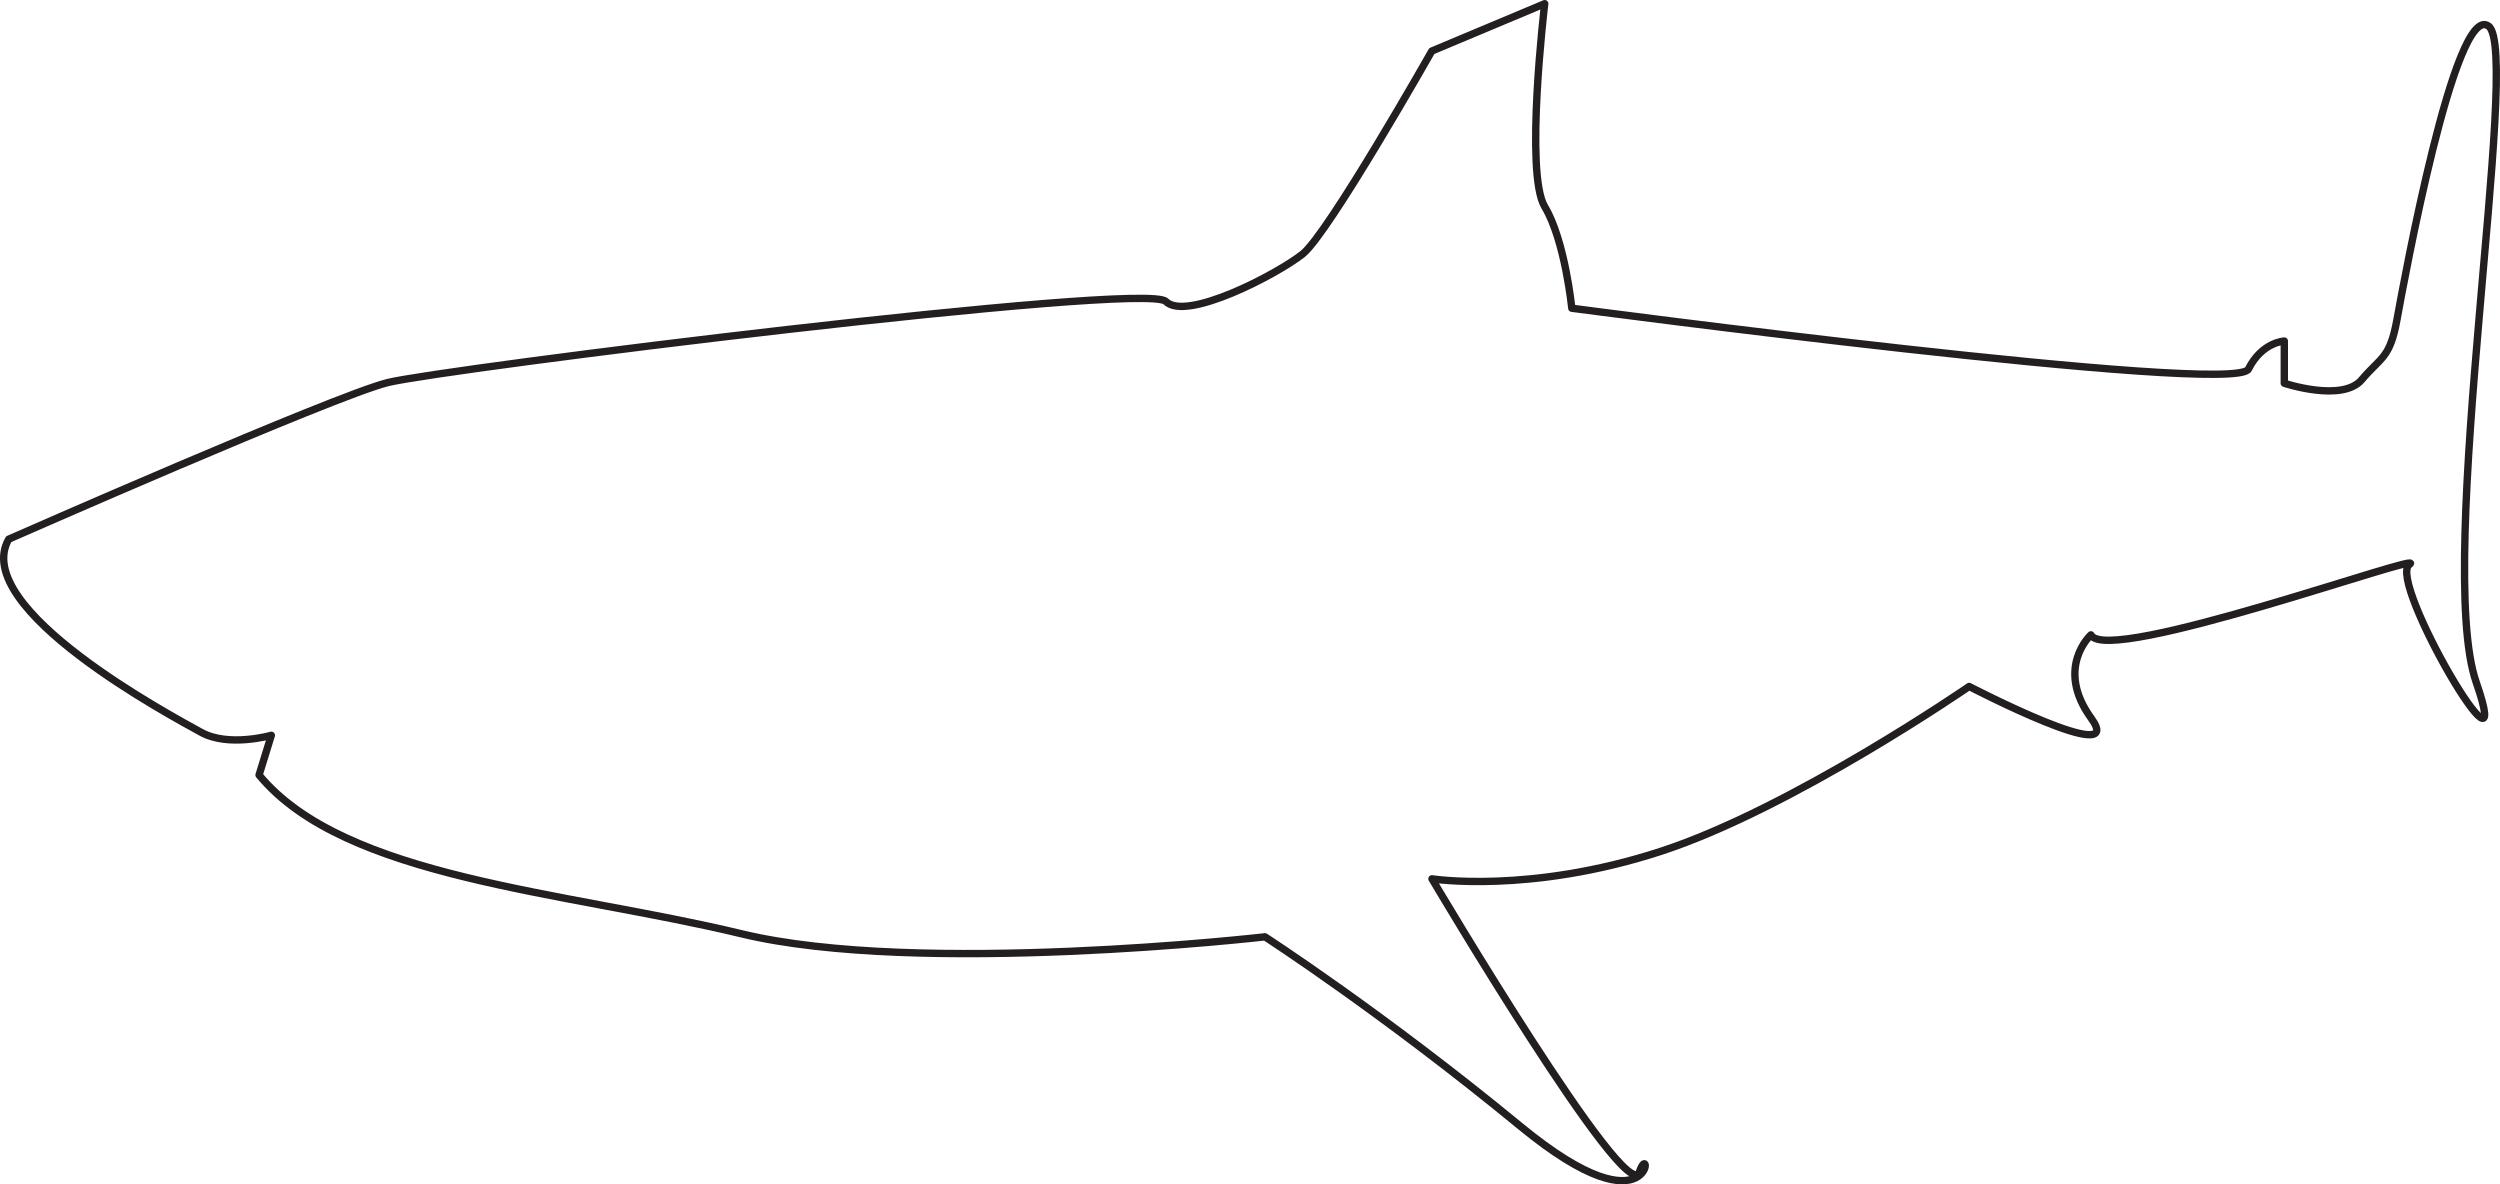 <?xml version="1.0" encoding="UTF-8"?>
<svg id="mask" xmlns="http://www.w3.org/2000/svg" viewBox="0 0 338.8 160.52">
  <defs>
    <style>
      .cls-1 {
        fill: none;
        stroke: #231f20;
        stroke-linecap: round;
        stroke-linejoin: round;
      }
    </style>
  </defs>
  <path class="cls-1" d="M1.18,73.07s44.02-19.38,51.35-21.22,102.71-13.76,105.46-11,15.06-3.67,18.54-6.42,17.51-27.51,17.51-27.51l15.3-6.42s-2.75,22.93,0,27.51,3.67,13.76,3.67,13.76c0,0,89.87,11.92,91.7,8.25s4.86-3.8,4.86-3.8v5.72s7.87,2.62,10.49-.48,3.82-2.86,4.77-8.11S332.72,.2,337.25,3.54s-7.39,72.49-1.67,88.94-12.16-13.83-9.06-15.98-41.01,13.83-43.16,9.54c0,0-4.92,4.46,.05,11.31s-16.55-4.32-16.55-4.32c0,0-24,16.55-41.8,22.35s-31,3.72-31,3.72c0,0,26.45,44.7,28.11,39.73s2.48,9.11-16.14-6.21-34.6-25.66-34.6-25.66c0,0-46.93,5.38-70.93-.41s-53.8-7.45-65.39-21.52l1.66-5.38s-5.79,1.66-9.52-.41S-4.16,82.49,1.18,73.07Z"/>
</svg>